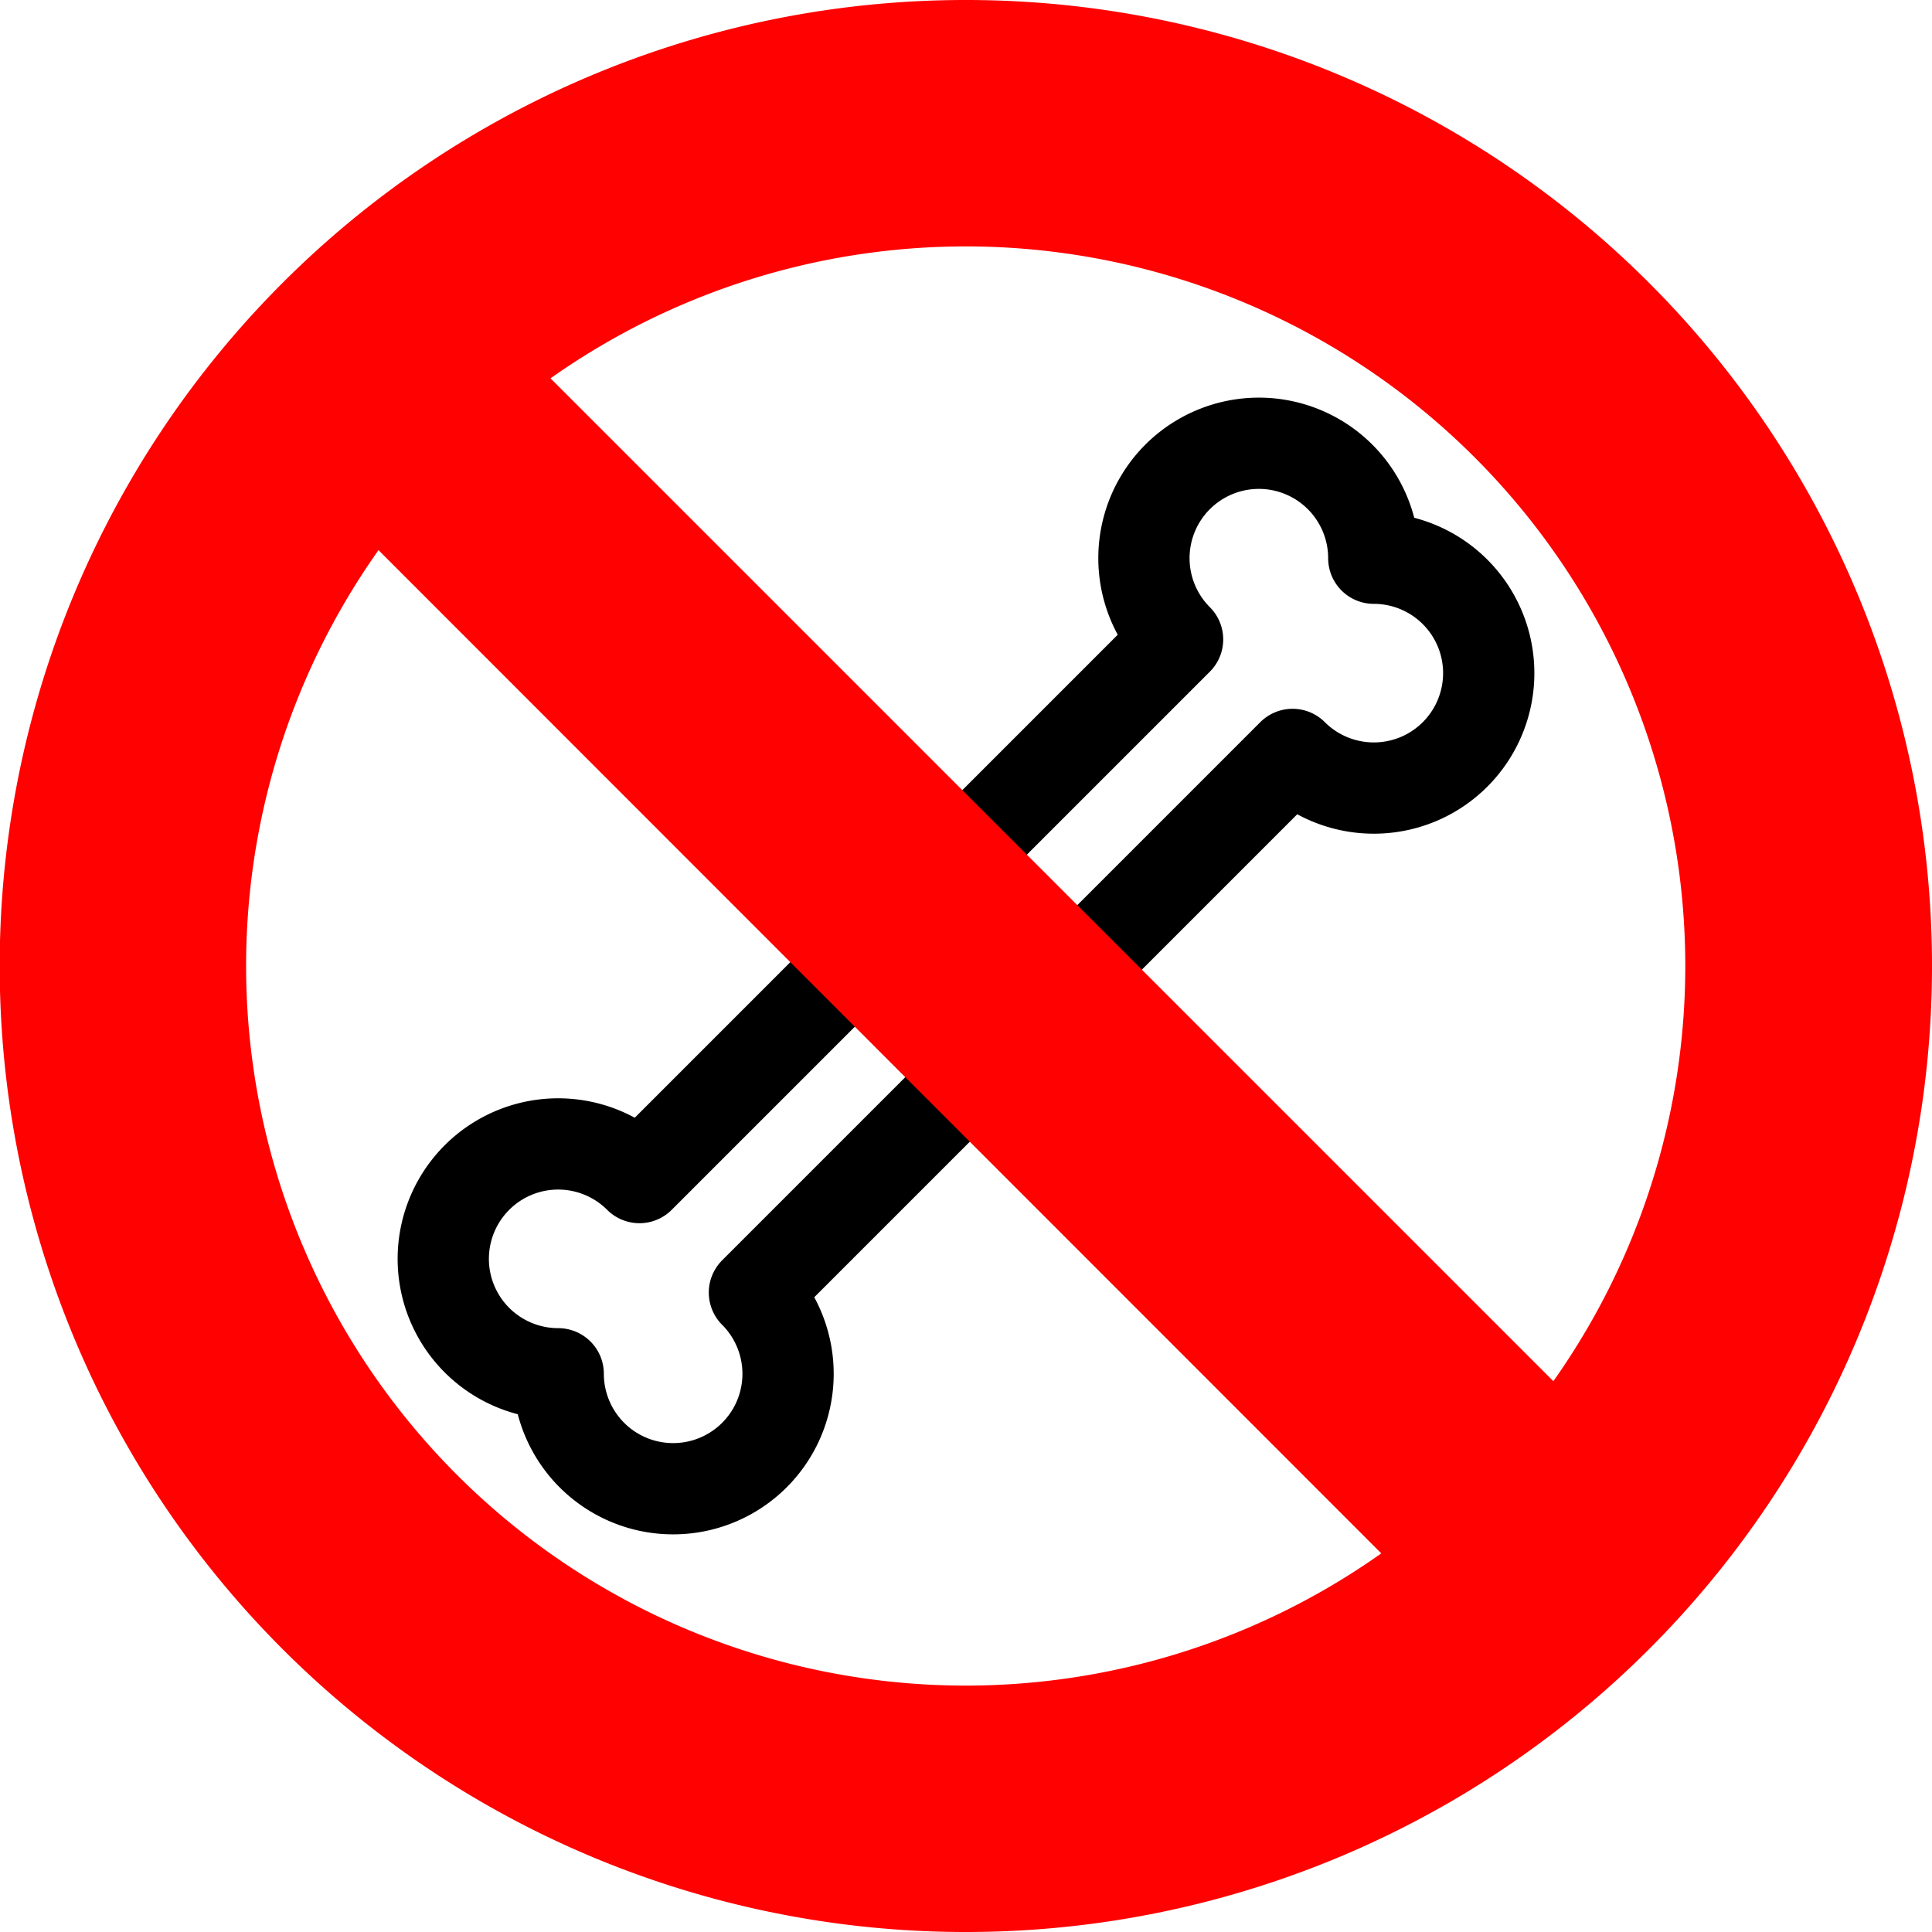 <?xml version="1.0" encoding="UTF-8" standalone="no"?>
<!-- Created with Inkscape (http://www.inkscape.org/) -->

<svg
   xmlns:dc="http://purl.org/dc/elements/1.1/"
   xmlns:cc="http://creativecommons.org/ns#"
   xmlns:rdf="http://www.w3.org/1999/02/22-rdf-syntax-ns#"
   xmlns:svg="http://www.w3.org/2000/svg"
   xmlns="http://www.w3.org/2000/svg"
   xmlns:sodipodi="http://sodipodi.sourceforge.net/DTD/sodipodi-0.dtd"
   xmlns:inkscape="http://www.inkscape.org/namespaces/inkscape"
   width="6.351mm"
   height="6.351mm"
   viewBox="0 0 6.351 6.351"
   version="1.1"
   id="svg855"
   inkscape:version="0.92.3 (2405546, 2018-03-11)"
   sodipodi:docname="logo-small.svg">
  <defs
     id="defs849" />
  <sodipodi:namedview
     id="base"
     pagecolor="#ffffff"
     bordercolor="#666666"
     borderopacity="1.0"
     inkscape:pageopacity="0.0"
     inkscape:pageshadow="2"
     inkscape:zoom="7.9195959"
     inkscape:cx="13.222487"
     inkscape:cy="7.7290117"
     inkscape:document-units="mm"
     inkscape:current-layer="layer1"
     showgrid="false"
     fit-margin-top="0"
     fit-margin-left="0"
     fit-margin-right="0"
     fit-margin-bottom="0"
     inkscape:window-width="3200"
     inkscape:window-height="1684"
     inkscape:window-x="0"
     inkscape:window-y="116"
     inkscape:window-maximized="0" />
  <g
     inkscape:label="Layer 1"
     inkscape:groupmode="layer"
     id="layer1"
     transform="translate(-84.515,-91.796)">
    <g
       id="g1429">
      <path
         inkscape:connector-curvature="0"
         d="m 86.35,96.312 a 0.378,0.378 0 0 1 -0.365,-0.28 0.378,0.378 0 0 1 0.176,-0.425 0.378,0.378 0 0 1 0.456,0.06 m 0.378,0.378 a 0.378,0.378 0 0 1 0.06,0.456 0.378,0.378 0 0 1 -0.425,0.176 0.378,0.378 0 0 1 -0.28,-0.365 m 2.681,-2.681 a 0.378,0.378 0 0 1 0.365,0.28 0.378,0.378 0 0 1 -0.176,0.425 0.378,0.378 0 0 1 -0.456,-0.06 m -0.378,-0.378 a 0.378,0.378 0 0 1 -0.06,-0.456 0.378,0.378 0 0 1 0.425,-0.176 0.378,0.378 0 0 1 0.28,0.365 m -2.036,2.414 1.769,-1.769 m -2.147,1.391 1.769,-1.769"
         style="opacity:1;fill:none;fill-opacity:1;stroke:#000000;stroke-width:0.3;stroke-linecap:round;stroke-linejoin:round;stroke-miterlimit:4;stroke-dasharray:none;stroke-opacity:1"
         id="path876-5-3-5-8" />
      <path
         d="m 85.852,92.567 -0.564,0.566 4.24,4.242 0.566,-0.566 z m 1.838,-0.771 a 3.175,3.175 0 0 0 -3.176,3.175 3.175,3.175 0 0 0 3.176,3.176 3.175,3.175 0 0 0 3.176,-3.176 3.175,3.175 0 0 0 -3.176,-3.175 z m 0,0.81 a 2.366,2.366 0 0 1 2.365,2.365 2.366,2.366 0 0 1 -2.365,2.366 2.366,2.366 0 0 1 -2.366,-2.366 2.366,2.366 0 0 1 2.366,-2.365 z"
         style="color:#000000;font-style:normal;font-variant:normal;font-weight:normal;font-stretch:normal;font-size:medium;line-height:normal;font-family:sans-serif;font-variant-ligatures:normal;font-variant-position:normal;font-variant-caps:normal;font-variant-numeric:normal;font-variant-alternates:normal;font-feature-settings:normal;text-indent:0;text-align:start;text-decoration:none;text-decoration-line:none;text-decoration-style:solid;text-decoration-color:#000000;letter-spacing:normal;word-spacing:normal;text-transform:none;writing-mode:lr-tb;direction:ltr;text-orientation:mixed;dominant-baseline:auto;baseline-shift:baseline;text-anchor:start;white-space:normal;shape-padding:0;clip-rule:nonzero;display:inline;overflow:visible;visibility:visible;opacity:1;isolation:auto;mix-blend-mode:normal;color-interpolation:sRGB;color-interpolation-filters:linearRGB;solid-color:#000000;solid-opacity:1;vector-effect:none;fill:#ff0101;fill-opacity:1;fill-rule:nonzero;stroke:none;stroke-width:0.8;stroke-linecap:butt;stroke-linejoin:miter;stroke-miterlimit:4;stroke-dasharray:none;stroke-dashoffset:0;stroke-opacity:1;color-rendering:auto;image-rendering:auto;shape-rendering:auto;text-rendering:auto;enable-background:accumulate"
         id="path844-1"
         inkscape:connector-curvature="0" />
    </g>
  </g>
</svg>
